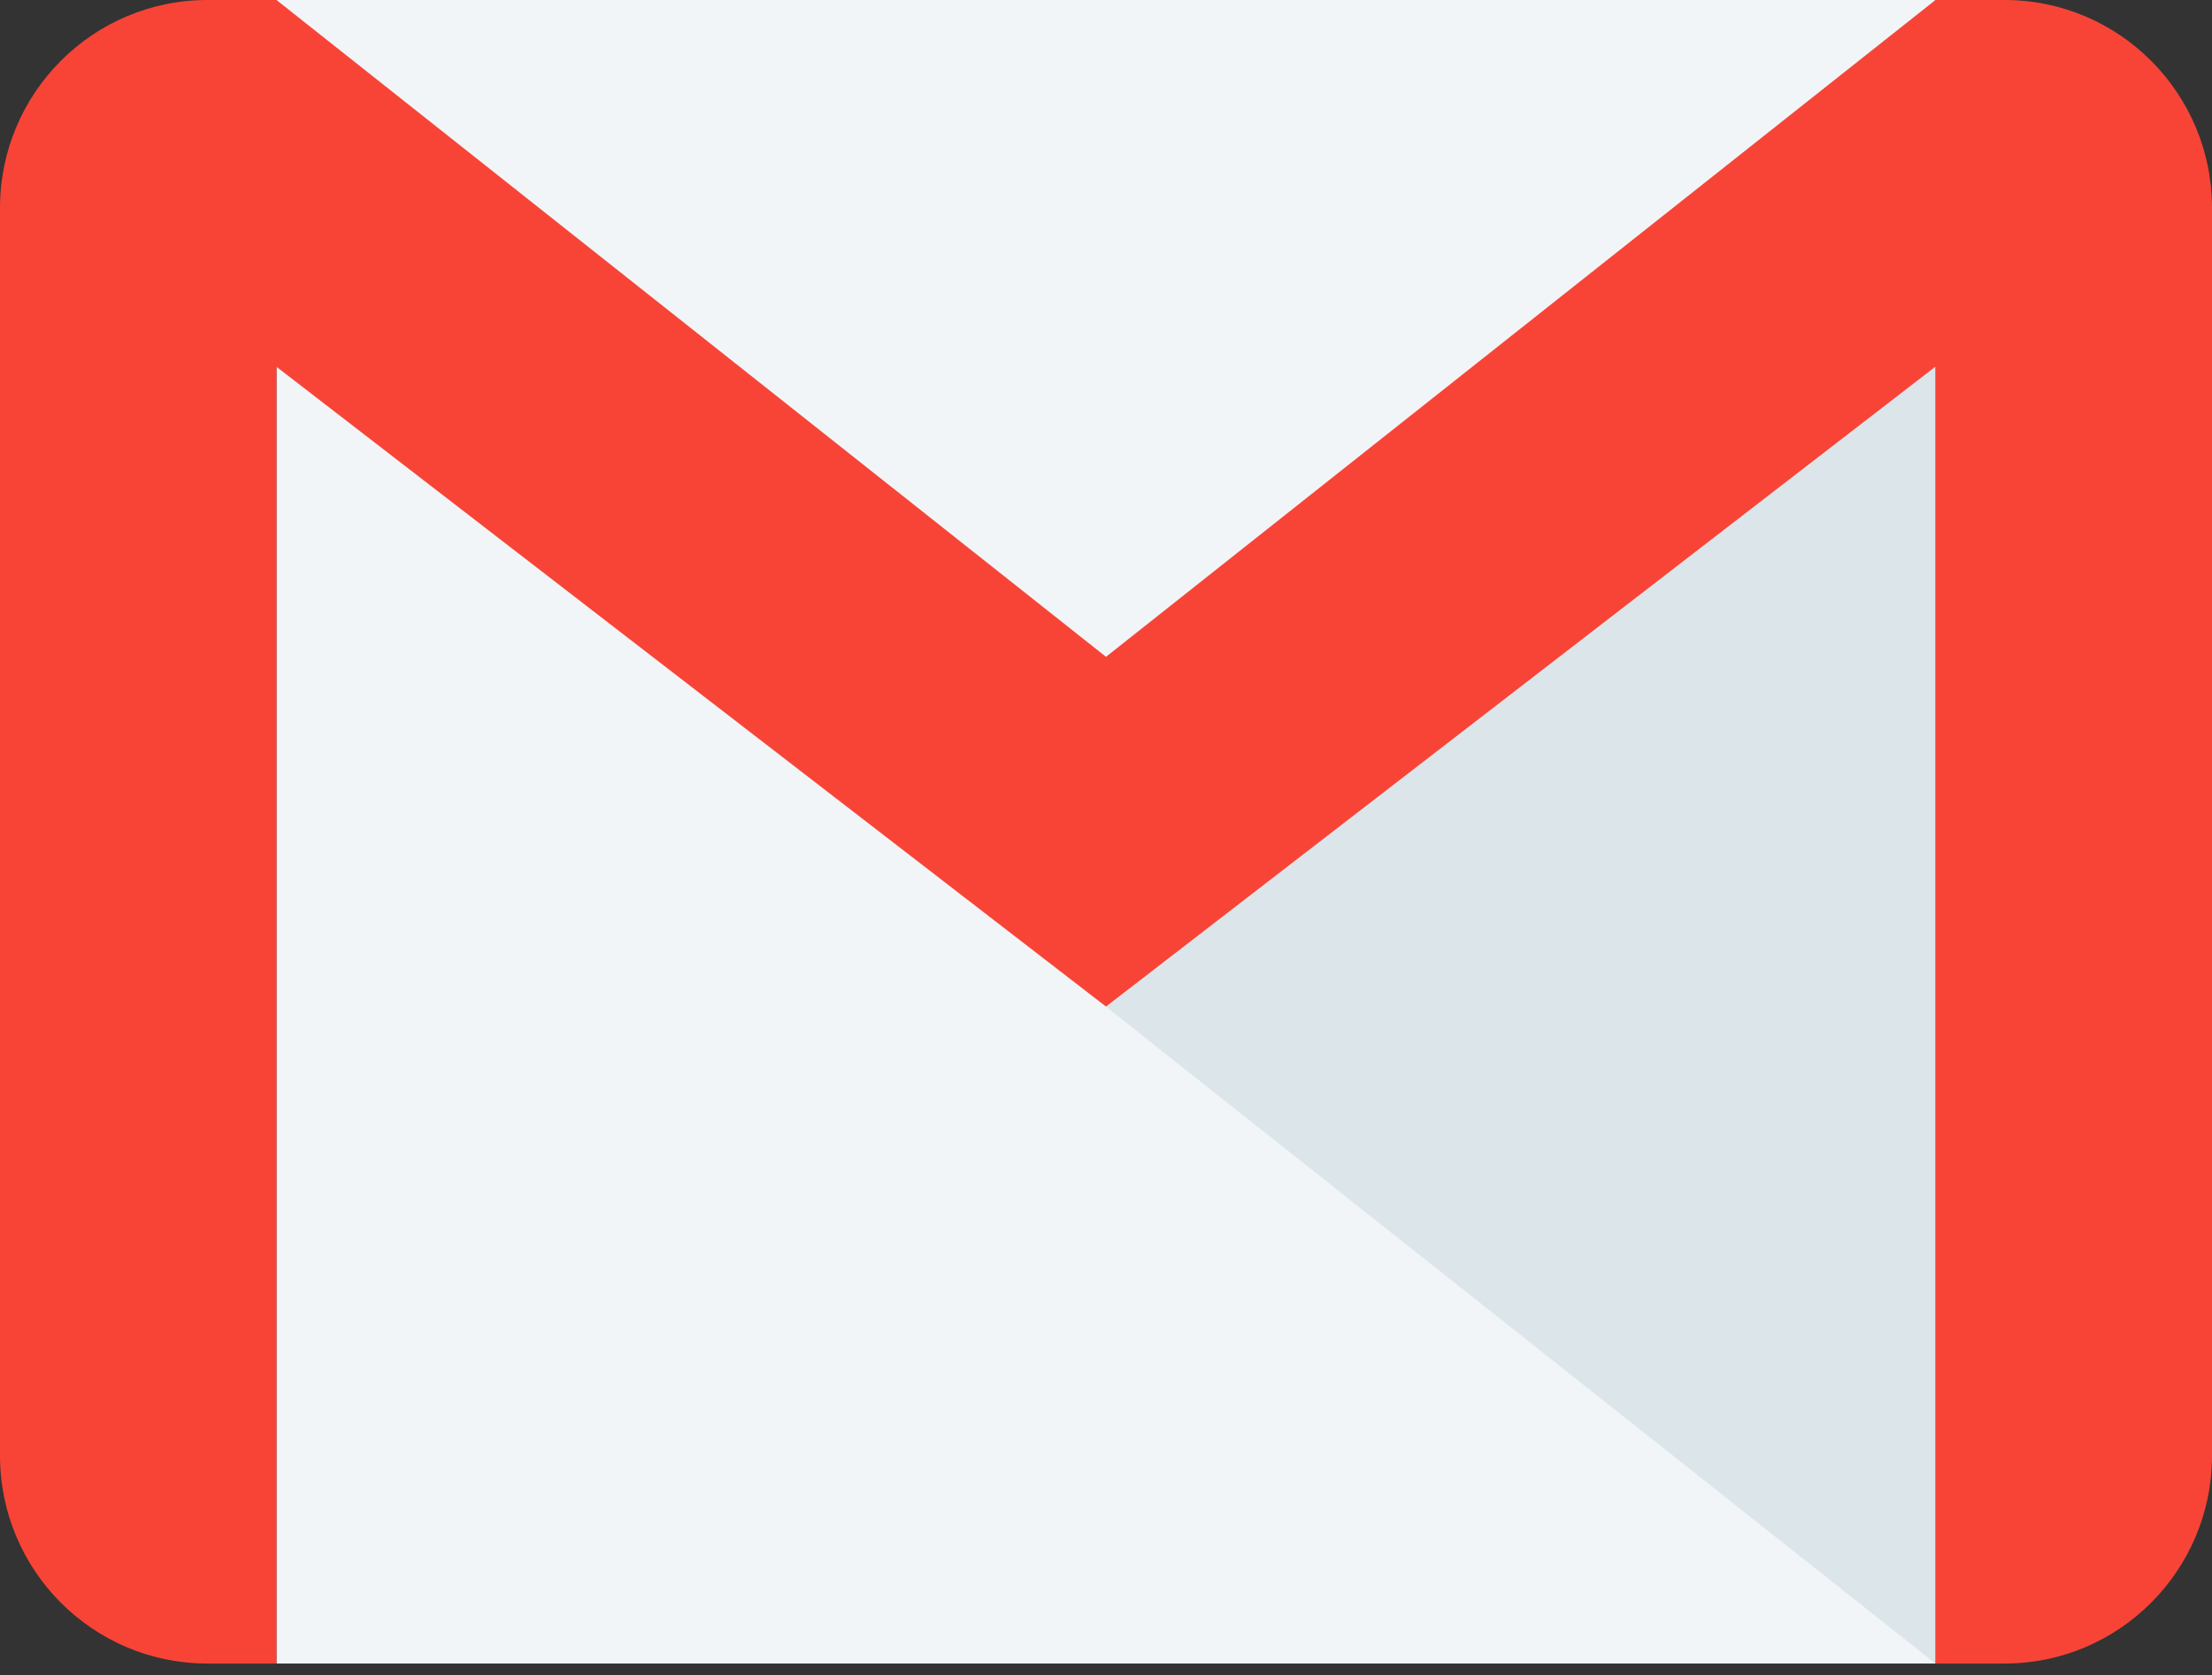 <svg width="103" height="78" viewBox="0 0 103 78" fill="none" xmlns="http://www.w3.org/2000/svg">
<rect x="0" y="0" width="103" height="78" fill="#333333" stroke="none"/>
<path d="M90.124 0H12.874V77.458H90.124V0Z" fill="#F1F5F7"/>
<path d="M51.5 46.875L90.124 77.459V17.08L51.5 46.875Z" fill="#DCE6EA"/>
<path d="M93.343 0H90.124L51.5 30.583L12.874 0H9.656C4.326 0 0 4.337 0 9.682V67.776C0 73.12 4.326 77.458 9.656 77.458H12.874V17.079L51.5 46.868L90.124 17.072V77.458H93.343C98.674 77.458 103 73.12 103 67.776V9.682C103 4.337 98.674 0 93.343 0Z" fill="#F84437"/>
</svg>
